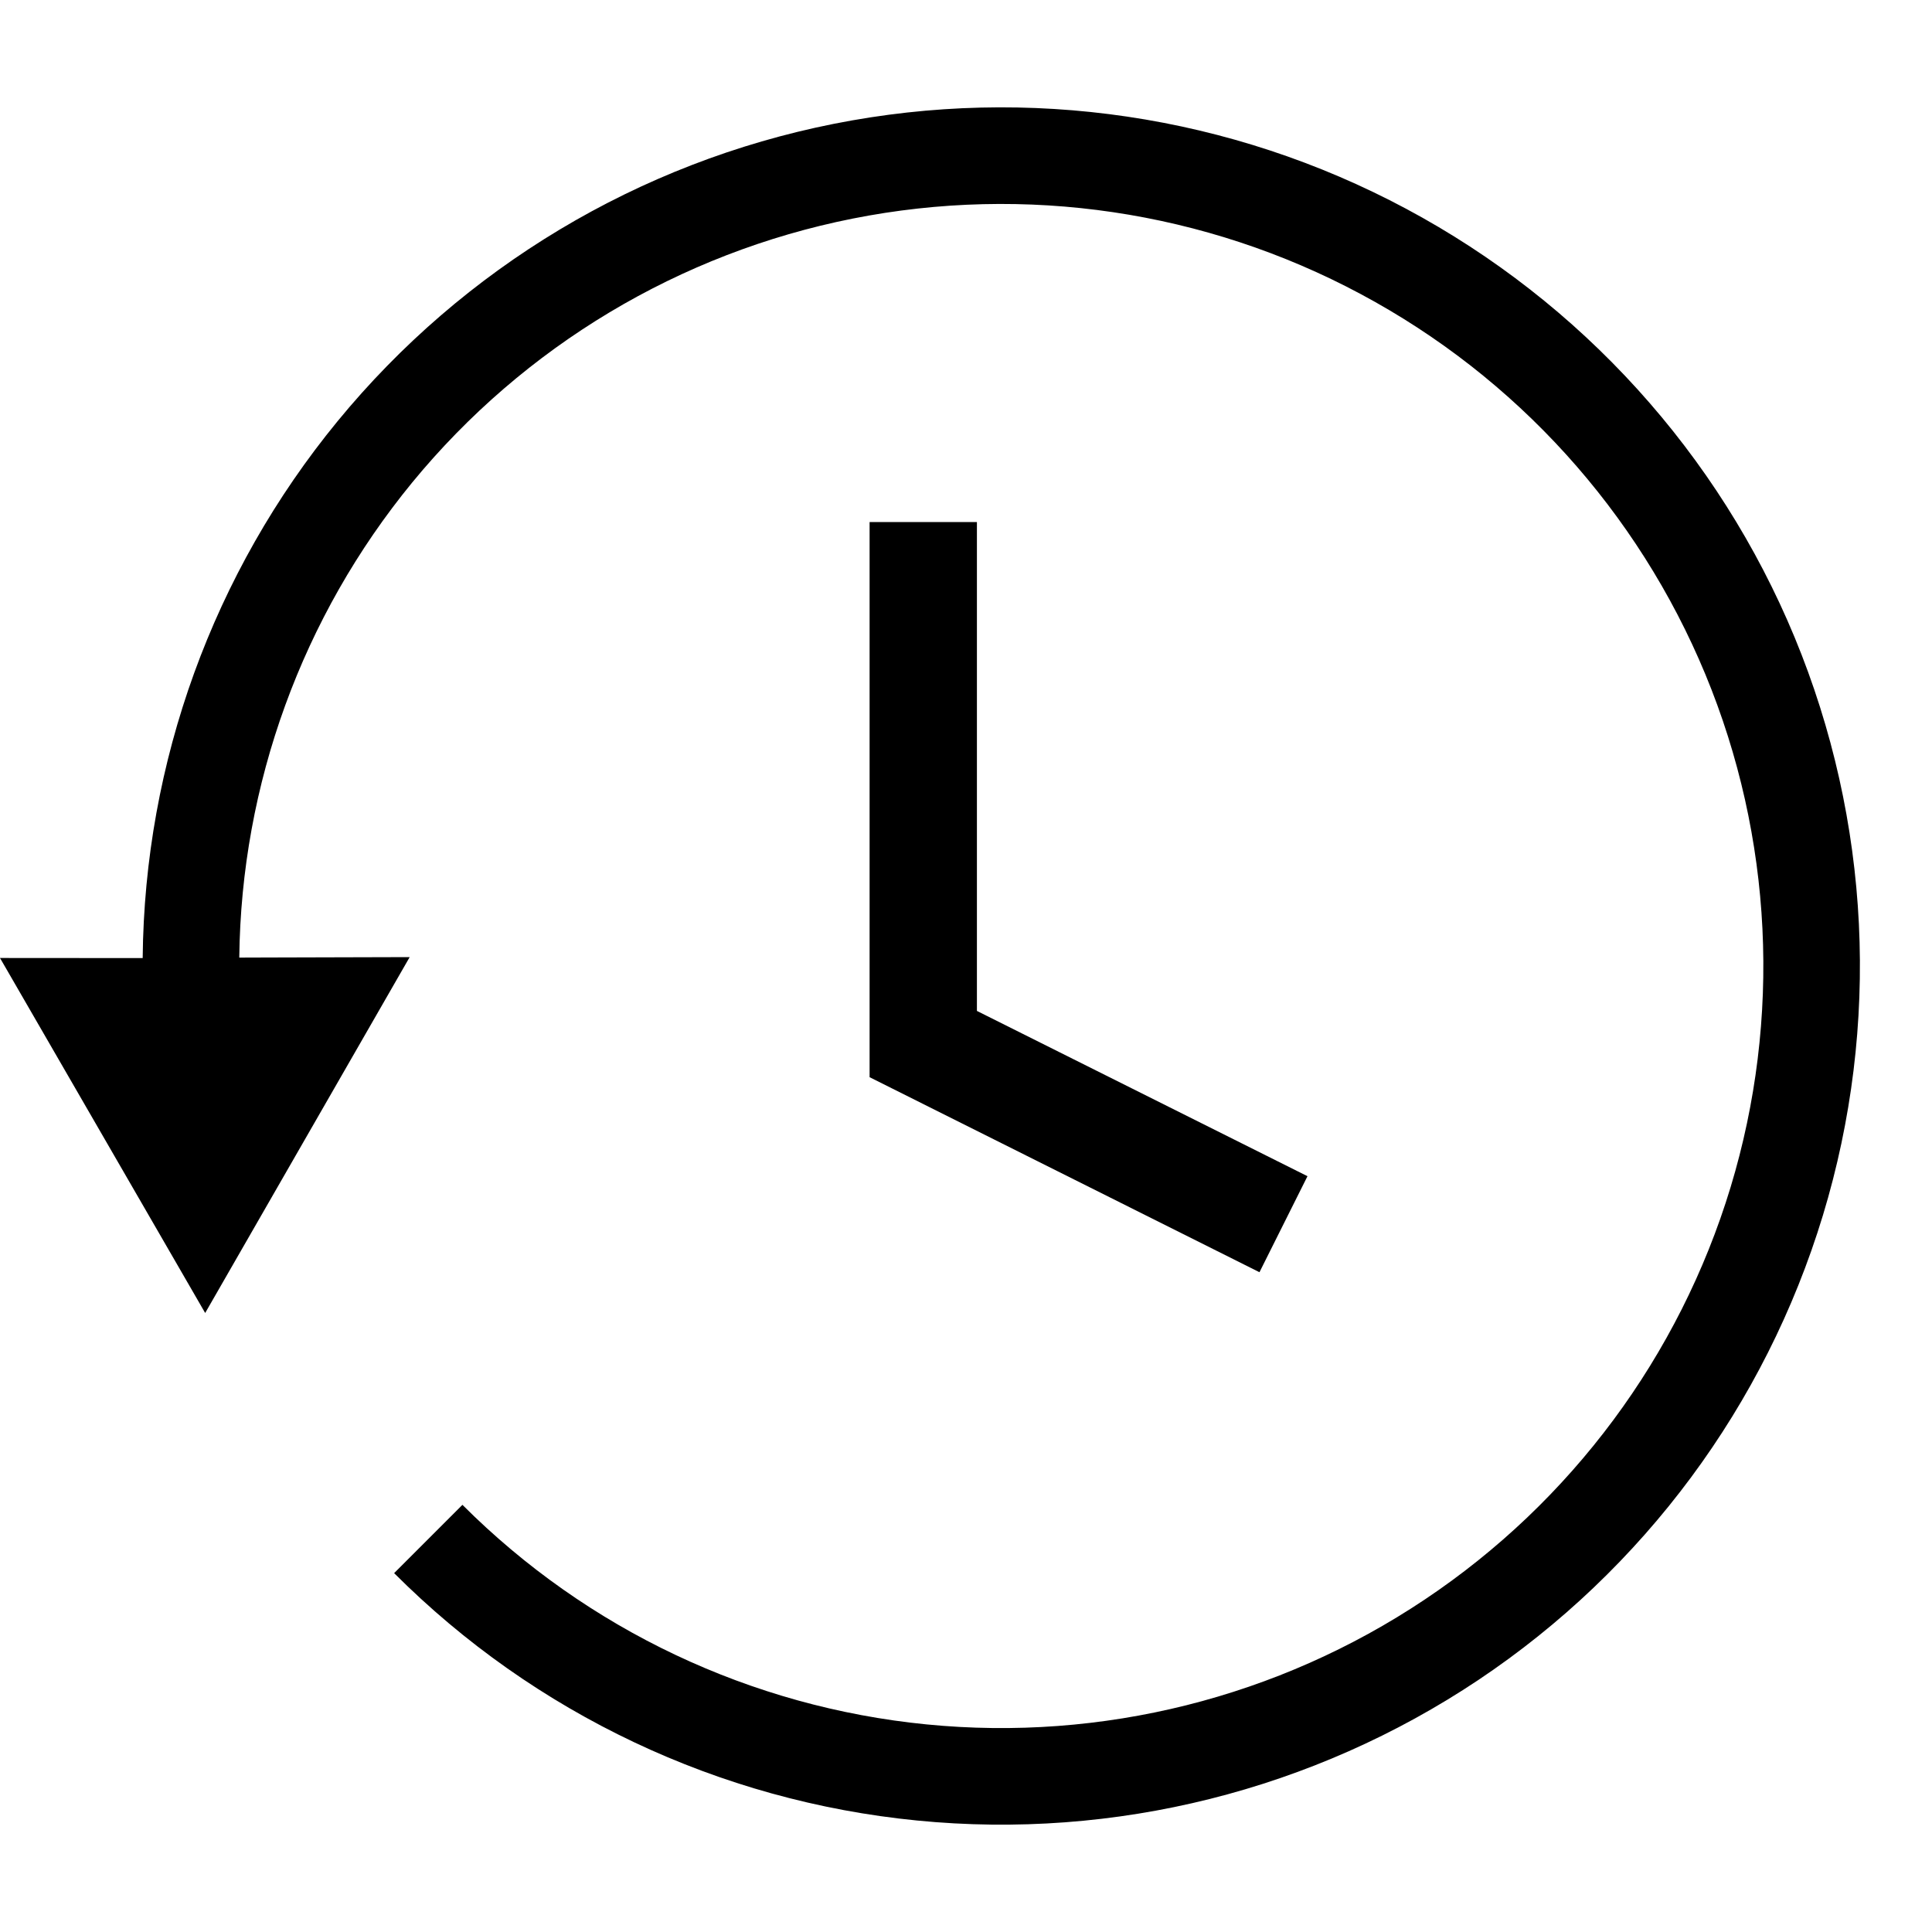 <svg width="20" height="20" viewBox="0 0 20 20" fill="none" xmlns="http://www.w3.org/2000/svg">
<path fill-rule="evenodd" clip-rule="evenodd" d="M14.084 3.043C12.475 2.182 10.616 1.907 8.826 2.263C7.036 2.619 5.425 3.585 4.267 4.995C3.128 6.384 2.497 8.119 2.477 9.913L2.78 9.912L4.241 9.908L2.124 13.592L0 9.917L1.368 9.918L1.477 9.918C1.496 7.891 2.207 5.929 3.494 4.361C4.799 2.771 6.614 1.683 8.631 1.282C10.648 0.881 12.742 1.191 14.556 2.161C16.369 3.13 17.791 4.698 18.578 6.598C19.364 8.498 19.468 10.612 18.871 12.58C18.274 14.548 17.014 16.248 15.304 17.391C13.594 18.533 11.541 19.048 9.494 18.846C7.447 18.645 5.534 17.74 4.08 16.285L4.787 15.578C6.078 16.869 7.776 17.672 9.592 17.851C11.408 18.03 13.231 17.573 14.748 16.559C16.266 15.545 17.385 14.037 17.915 12.29C18.444 10.543 18.352 8.667 17.654 6.981C16.955 5.295 15.694 3.903 14.084 3.043ZM10.113 10.465V5.404H9.002V11.151L13.038 13.17L13.535 12.176L10.113 10.465Z" fill="black"/>
</svg>
